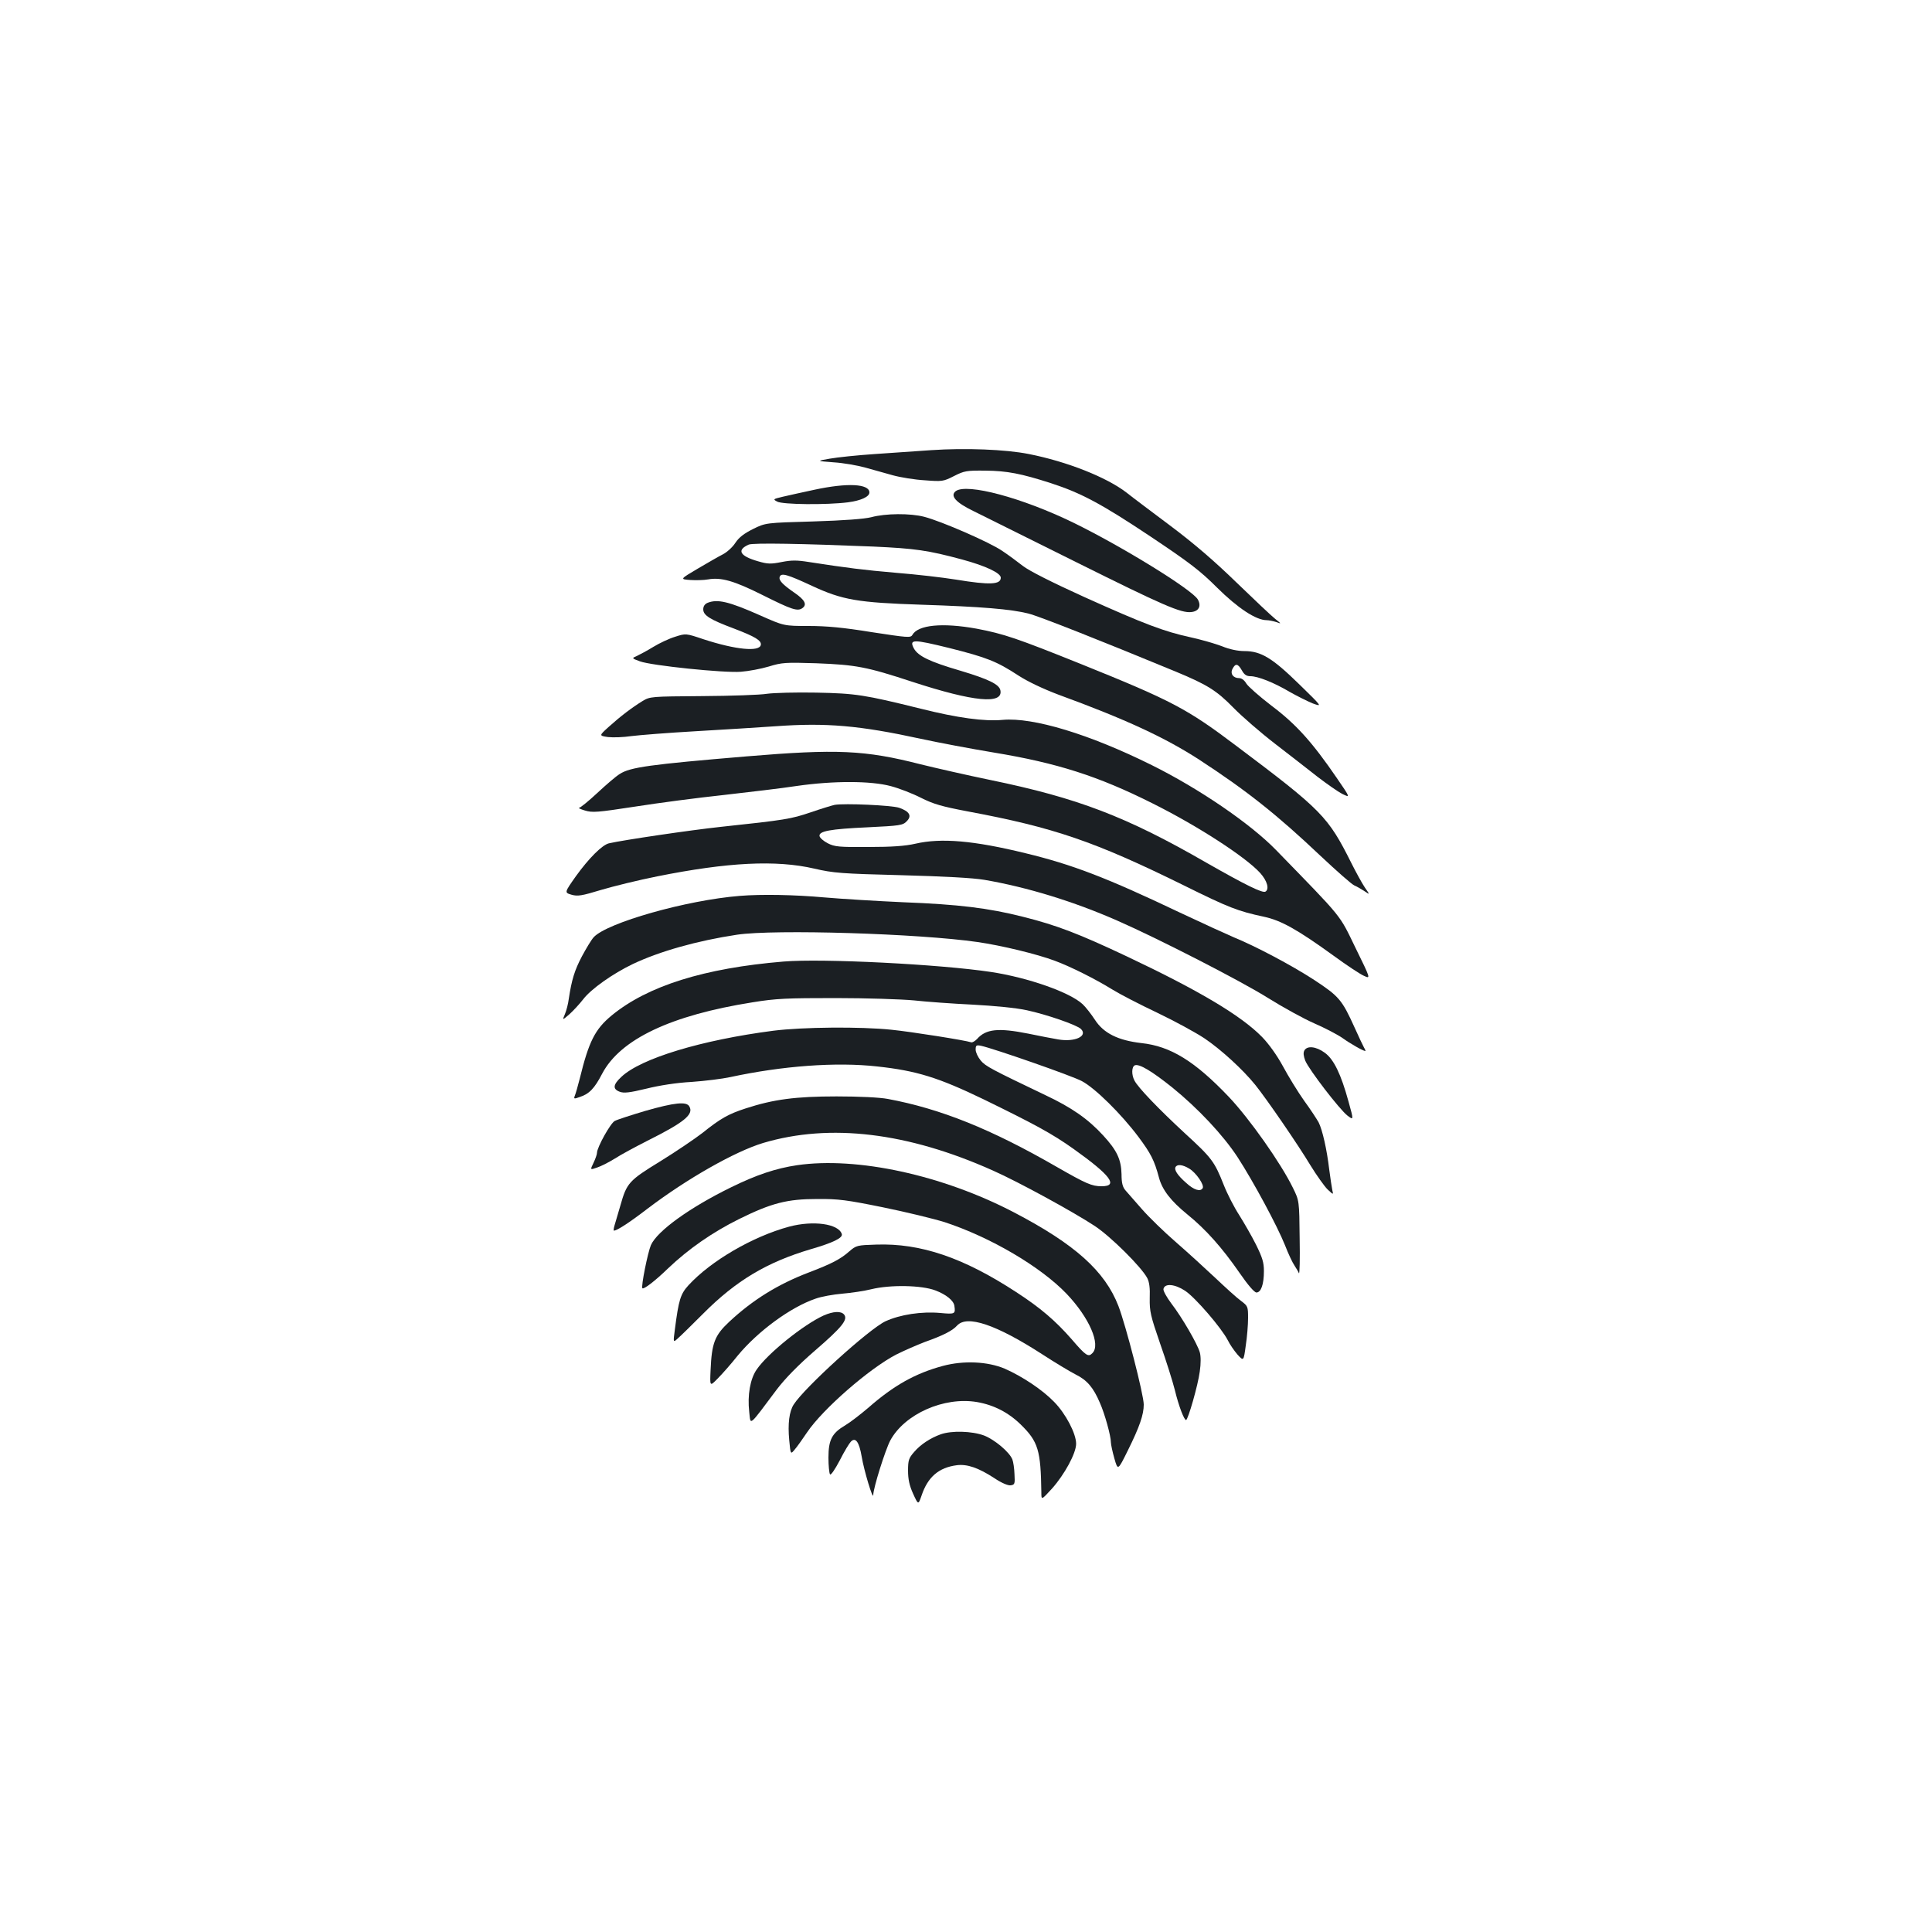 <?xml version="1.0" standalone="no"?>
<!DOCTYPE svg PUBLIC "-//W3C//DTD SVG 20010904//EN"
 "http://www.w3.org/TR/2001/REC-SVG-20010904/DTD/svg10.dtd">
<svg version="1.0" xmlns="http://www.w3.org/2000/svg"
 width="1000pt" height="1000pt" viewBox="0 0 1000 1000"
 preserveAspectRatio="xMidYMid meet">
<g transform="translate(0,1000) scale(0.1,-0.1)"
fill="#1b1f23" stroke="none">
<path d="M4820 7670 c-69 -5 -199 -14 -290 -20 -91 -6 -196 -17 -235 -24 -70
-12 -70 -12 20 -19 50 -3 123 -16 163 -27 39 -11 104 -29 143 -40 40 -11 114
-23 166 -26 90 -7 96 -6 151 22 53 27 65 29 162 28 112 -1 185 -15 340 -65
157 -51 263 -108 515 -276 202 -135 257 -177 345 -265 106 -105 201 -168 256
-168 12 0 35 -5 51 -10 26 -10 26 -9 -7 17 -19 15 -109 100 -200 188 -113 110
-220 202 -340 292 -96 72 -200 150 -230 174 -103 79 -307 160 -505 199 -120
24 -329 32 -505 20z"/>
<path d="M4215 7465 c-60 -13 -134 -29 -163 -36 -51 -12 -52 -13 -30 -25 28
-16 257 -18 367 -4 68 9 111 29 111 51 0 45 -114 51 -285 14z"/>
<path d="M4947 7458 c-31 -24 0 -59 91 -103 45 -22 286 -142 535 -266 448
-223 540 -263 593 -257 39 4 53 31 34 65 -28 50 -391 274 -645 398 -265 129
-550 205 -608 163z"/>
<path d="M4510 7323 c-36 -9 -139 -17 -301 -22 -246 -7 -246 -7 -311 -39 -46
-23 -73 -43 -92 -72 -14 -22 -43 -48 -64 -59 -20 -10 -79 -44 -130 -74 -93
-55 -93 -55 -40 -59 29 -2 71 -1 93 3 67 12 134 -7 280 -80 154 -77 183 -87
209 -68 24 18 12 42 -42 79 -62 43 -83 65 -76 83 8 21 39 12 166 -47 159 -74
238 -87 568 -98 309 -10 465 -23 554 -46 53 -13 379 -142 761 -300 164 -68
212 -98 300 -188 44 -45 141 -129 215 -186 74 -57 173 -134 220 -171 47 -36
104 -76 127 -88 43 -21 43 -21 -27 81 -128 187 -211 279 -337 374 -64 49 -123
101 -132 116 -10 17 -24 28 -37 28 -32 0 -48 24 -34 49 15 29 28 26 48 -9 12
-22 24 -30 44 -30 39 0 122 -33 203 -81 39 -22 93 -49 120 -60 50 -18 50 -18
-70 99 -139 136 -198 172 -284 172 -34 0 -77 9 -116 25 -34 13 -106 34 -161
46 -138 30 -239 68 -550 208 -172 78 -288 137 -320 162 -27 21 -75 57 -107 78
-64 44 -314 153 -403 176 -72 19 -201 18 -274 -2z m10 -152 c217 -10 282 -19
460 -67 122 -33 200 -70 200 -94 0 -36 -55 -39 -232 -10 -68 11 -206 27 -308
35 -172 15 -252 25 -453 56 -62 10 -90 10 -141 0 -56 -11 -72 -11 -123 4 -94
27 -111 58 -48 86 21 10 281 5 645 -10z"/>
<path d="M3663 6880 c-15 -6 -23 -18 -23 -34 0 -31 35 -53 158 -99 110 -42
144 -62 140 -85 -7 -37 -130 -25 -296 29 -92 31 -92 31 -148 13 -30 -9 -81
-33 -112 -52 -31 -19 -70 -40 -85 -47 -28 -12 -28 -12 15 -28 59 -22 436 -61
523 -54 39 3 104 15 144 27 68 21 87 22 245 17 206 -8 261 -18 498 -96 319
-104 471 -118 456 -44 -6 31 -62 58 -209 102 -157 46 -217 75 -239 115 -25 48
-4 48 183 2 195 -49 246 -69 359 -143 48 -31 126 -68 205 -98 350 -128 554
-223 730 -337 247 -161 404 -286 628 -498 83 -78 161 -147 175 -153 14 -6 38
-20 53 -30 28 -19 28 -19 1 20 -14 21 -45 77 -69 125 -121 242 -152 274 -598
609 -253 191 -333 233 -802 422 -331 133 -398 156 -540 183 -177 32 -304 20
-333 -33 -9 -15 -26 -13 -210 15 -147 24 -234 32 -327 32 -127 0 -127 0 -251
55 -162 72 -220 85 -271 65z"/>
<path d="M3970 6409 c-36 -6 -186 -11 -335 -12 -267 -2 -270 -2 -310 -26 -55
-34 -113 -78 -174 -133 -51 -46 -51 -46 -4 -53 27 -3 81 -1 121 5 39 5 188 17
330 25 141 8 329 20 417 26 262 19 434 4 751 -65 87 -19 257 -51 377 -71 328
-54 541 -122 822 -263 233 -116 483 -278 558 -361 36 -40 48 -83 27 -96 -15
-9 -101 33 -308 151 -413 238 -665 334 -1117 427 -121 25 -283 62 -360 81
-289 74 -434 80 -901 41 -501 -42 -602 -56 -656 -91 -20 -12 -72 -57 -117 -99
-44 -41 -86 -75 -93 -76 -7 -1 6 -7 29 -14 39 -12 64 -10 260 20 120 19 326
46 458 60 131 15 302 35 380 47 188 27 382 27 486 -1 42 -11 112 -38 155 -60
66 -33 107 -45 244 -71 445 -83 655 -155 1116 -382 236 -117 281 -134 416
-163 89 -19 173 -66 361 -202 67 -49 138 -96 157 -104 35 -16 35 -16 -44 145
-86 177 -60 145 -411 506 -132 136 -398 318 -644 440 -322 160 -613 248 -771
234 -93 -9 -234 10 -425 58 -291 72 -335 79 -540 83 -104 2 -219 -1 -255 -6z"/>
<path d="M4320 5834 c-14 -3 -70 -20 -125 -39 -101 -34 -128 -39 -466 -75
-158 -17 -503 -68 -577 -85 -35 -8 -104 -77 -171 -170 -60 -85 -60 -85 -23
-96 32 -9 52 -6 154 25 64 19 194 51 290 70 364 73 615 86 813 40 100 -23 140
-26 450 -34 223 -6 371 -14 430 -24 222 -38 463 -112 690 -212 210 -92 641
-313 779 -400 77 -48 184 -107 239 -131 55 -24 120 -58 146 -76 40 -29 107
-67 118 -67 2 0 -1 8 -7 18 -5 9 -27 55 -48 102 -66 146 -81 163 -210 248
-117 76 -304 175 -417 221 -33 14 -158 71 -279 128 -378 180 -555 248 -799
307 -266 65 -435 80 -569 49 -52 -12 -122 -17 -243 -17 -151 -1 -175 1 -210
19 -22 11 -41 28 -43 37 -5 26 53 37 251 46 164 8 180 10 200 31 28 28 15 51
-39 70 -39 13 -283 24 -334 15z"/>
<path d="M3830 5363 c-277 -22 -688 -139 -757 -214 -12 -13 -39 -58 -61 -99
-38 -72 -53 -121 -68 -220 -3 -25 -12 -60 -20 -79 -14 -33 -14 -33 24 0 21 19
52 53 70 76 41 54 153 133 257 183 139 66 334 121 540 152 194 29 941 6 1245
-38 125 -18 310 -63 400 -97 81 -30 209 -94 298 -149 37 -23 141 -77 232 -120
90 -43 200 -103 245 -133 87 -59 198 -161 262 -240 61 -76 221 -309 286 -417
32 -52 72 -108 88 -124 31 -29 31 -29 25 -4 -3 14 -10 62 -16 107 -12 102 -35
205 -55 244 -9 16 -42 67 -75 112 -32 45 -81 125 -109 177 -32 59 -74 117
-109 153 -109 111 -326 240 -698 416 -250 118 -364 162 -540 206 -178 45 -332
64 -619 75 -132 6 -316 17 -408 25 -155 14 -326 17 -437 8z"/>
<path d="M4055 5023 c-410 -34 -703 -126 -889 -279 -86 -71 -118 -134 -165
-326 -10 -40 -22 -81 -26 -90 -6 -16 -4 -17 26 -6 49 16 76 44 116 121 94 178
355 302 778 369 122 20 178 22 430 22 160 0 342 -6 405 -12 63 -7 201 -17 305
-22 113 -6 226 -17 280 -29 102 -22 259 -76 280 -97 37 -37 -32 -69 -118 -54
-29 5 -98 18 -155 30 -156 31 -219 24 -265 -28 -11 -11 -24 -19 -30 -17 -28
10 -312 55 -412 65 -161 17 -462 14 -612 -5 -371 -48 -686 -143 -787 -239 -43
-40 -46 -63 -8 -77 21 -8 50 -5 137 16 68 17 158 31 235 35 69 5 159 16 200
25 269 58 548 79 761 55 202 -22 314 -56 552 -171 264 -129 353 -177 464 -256
191 -136 234 -193 145 -193 -51 0 -80 13 -232 100 -340 196 -601 301 -875 352
-43 8 -147 13 -265 13 -211 0 -326 -15 -470 -62 -90 -29 -132 -53 -224 -127
-39 -30 -136 -96 -217 -146 -165 -101 -175 -113 -208 -230 -12 -41 -26 -87
-30 -102 -5 -16 -6 -28 -3 -28 18 2 80 42 175 115 203 154 451 295 597 339
346 103 748 55 1190 -143 131 -58 418 -215 527 -287 83 -55 241 -212 271 -269
11 -21 15 -52 13 -105 -1 -68 4 -90 54 -235 31 -88 65 -196 76 -240 20 -83 48
-155 58 -155 10 0 62 181 71 251 6 41 6 79 0 100 -13 44 -91 179 -147 252 -24
32 -43 66 -41 75 6 31 59 26 112 -9 53 -35 188 -192 221 -256 10 -21 33 -54
50 -74 32 -35 32 -35 43 46 7 45 12 109 12 143 0 59 -1 62 -37 89 -21 15 -80
69 -133 119 -52 49 -144 133 -205 186 -60 52 -139 129 -174 169 -36 41 -74 84
-85 97 -15 17 -21 38 -21 85 -2 76 -24 123 -95 200 -78 85 -162 144 -300 209
-278 133 -309 149 -334 179 -14 17 -26 42 -26 56 0 22 3 25 28 20 65 -14 473
-156 522 -183 68 -36 203 -169 293 -289 64 -86 82 -121 106 -211 17 -63 61
-120 147 -190 95 -77 179 -171 271 -304 42 -61 75 -99 86 -100 24 0 39 42 39
111 0 45 -8 70 -41 137 -22 44 -62 113 -87 153 -26 40 -62 110 -80 156 -48
121 -61 139 -202 268 -134 124 -241 235 -260 272 -16 30 -15 72 2 79 23 9 89
-31 194 -115 132 -107 263 -246 338 -361 81 -125 205 -355 245 -455 17 -44 39
-91 49 -105 9 -14 20 -32 23 -40 4 -8 6 73 4 180 -2 195 -2 195 -35 262 -63
129 -225 358 -331 470 -176 185 -302 263 -453 279 -121 14 -196 51 -241 121
-19 29 -47 65 -63 80 -66 62 -283 138 -474 167 -264 40 -875 71 -1075 54z
m2101 -1072 c35 -21 79 -85 69 -101 -12 -20 -46 -9 -85 27 -46 40 -64 69 -55
83 9 15 37 12 71 -9z"/>
<path d="M6751 4562 c-6 -12 -4 -28 5 -52 20 -48 178 -253 218 -284 33 -25 33
-25 6 72 -39 142 -76 219 -123 253 -45 33 -92 38 -106 11z"/>
<path d="M3340 4250 c-74 -22 -145 -45 -158 -52 -22 -11 -92 -137 -92 -165 0
-8 -8 -31 -18 -52 -18 -37 -18 -37 19 -24 21 7 62 28 91 46 29 19 105 60 168
92 192 96 242 137 218 178 -14 27 -78 20 -228 -23z"/>
<path d="M4126 3969 c-109 -16 -211 -50 -341 -114 -215 -105 -384 -227 -416
-300 -16 -37 -52 -215 -44 -223 7 -7 66 38 133 103 106 101 230 187 367 255
168 83 249 104 405 104 109 1 153 -5 340 -43 118 -24 262 -59 320 -77 237 -78
496 -230 631 -371 117 -123 178 -263 133 -307 -21 -22 -34 -13 -107 72 -84 96
-162 163 -287 244 -274 179 -495 254 -725 246 -98 -3 -103 -4 -139 -35 -45
-40 -91 -64 -209 -109 -160 -61 -291 -142 -413 -256 -75 -70 -90 -110 -96
-249 -4 -86 -4 -86 36 -45 23 23 70 76 104 119 105 127 274 251 403 295 30 11
92 22 139 26 47 4 114 14 150 23 98 24 260 21 331 -6 56 -21 96 -53 99 -81 6
-41 3 -43 -72 -36 -97 9 -209 -8 -285 -43 -85 -40 -419 -343 -475 -431 -23
-36 -31 -99 -23 -184 7 -75 7 -75 29 -48 13 15 41 55 64 89 81 120 322 330
461 402 42 21 109 50 148 65 93 33 143 58 167 85 51 56 201 6 441 -149 66 -43
143 -89 172 -104 59 -29 92 -67 126 -147 25 -56 57 -171 57 -205 0 -10 8 -48
18 -83 18 -63 18 -63 69 40 62 125 83 187 83 239 0 51 -93 411 -131 510 -70
181 -225 320 -541 485 -370 193 -812 289 -1122 244z"/>
<path d="M4085 3651 c-189 -51 -405 -177 -521 -303 -42 -46 -51 -75 -71 -230
-9 -68 -9 -68 16 -45 14 12 73 70 131 128 170 171 330 266 556 333 117 34 168
59 161 79 -17 53 -148 71 -272 38z"/>
<path d="M4263 3191 c-105 -48 -289 -196 -346 -279 -34 -48 -49 -134 -39 -220
8 -71 -6 -82 144 118 43 56 109 124 197 200 140 121 171 160 150 186 -16 19
-56 17 -106 -5z"/>
<path d="M4880 2930 c-141 -38 -253 -100 -385 -216 -40 -34 -94 -76 -121 -92
-68 -40 -86 -75 -86 -167 0 -41 4 -80 8 -86 4 -7 25 24 50 71 23 46 50 90 58
98 24 25 43 -1 56 -77 12 -73 59 -228 60 -199 0 36 63 235 88 282 74 137 278
228 449 199 87 -15 163 -54 227 -117 90 -88 103 -133 106 -351 0 -40 0 -40 55
20 65 73 125 183 125 232 0 53 -54 156 -114 217 -61 63 -165 132 -256 172 -88
37 -212 43 -320 14z"/>
<path d="M4869 2576 c-53 -19 -104 -52 -138 -92 -27 -31 -31 -42 -31 -96 0
-44 7 -77 26 -119 27 -59 27 -59 44 -10 32 96 89 145 182 157 54 7 112 -13
195 -67 37 -25 71 -39 84 -37 21 3 23 7 20 57 -1 30 -6 64 -11 77 -15 38 -92
103 -147 124 -62 23 -168 26 -224 6z"/>
</g>
</svg>
